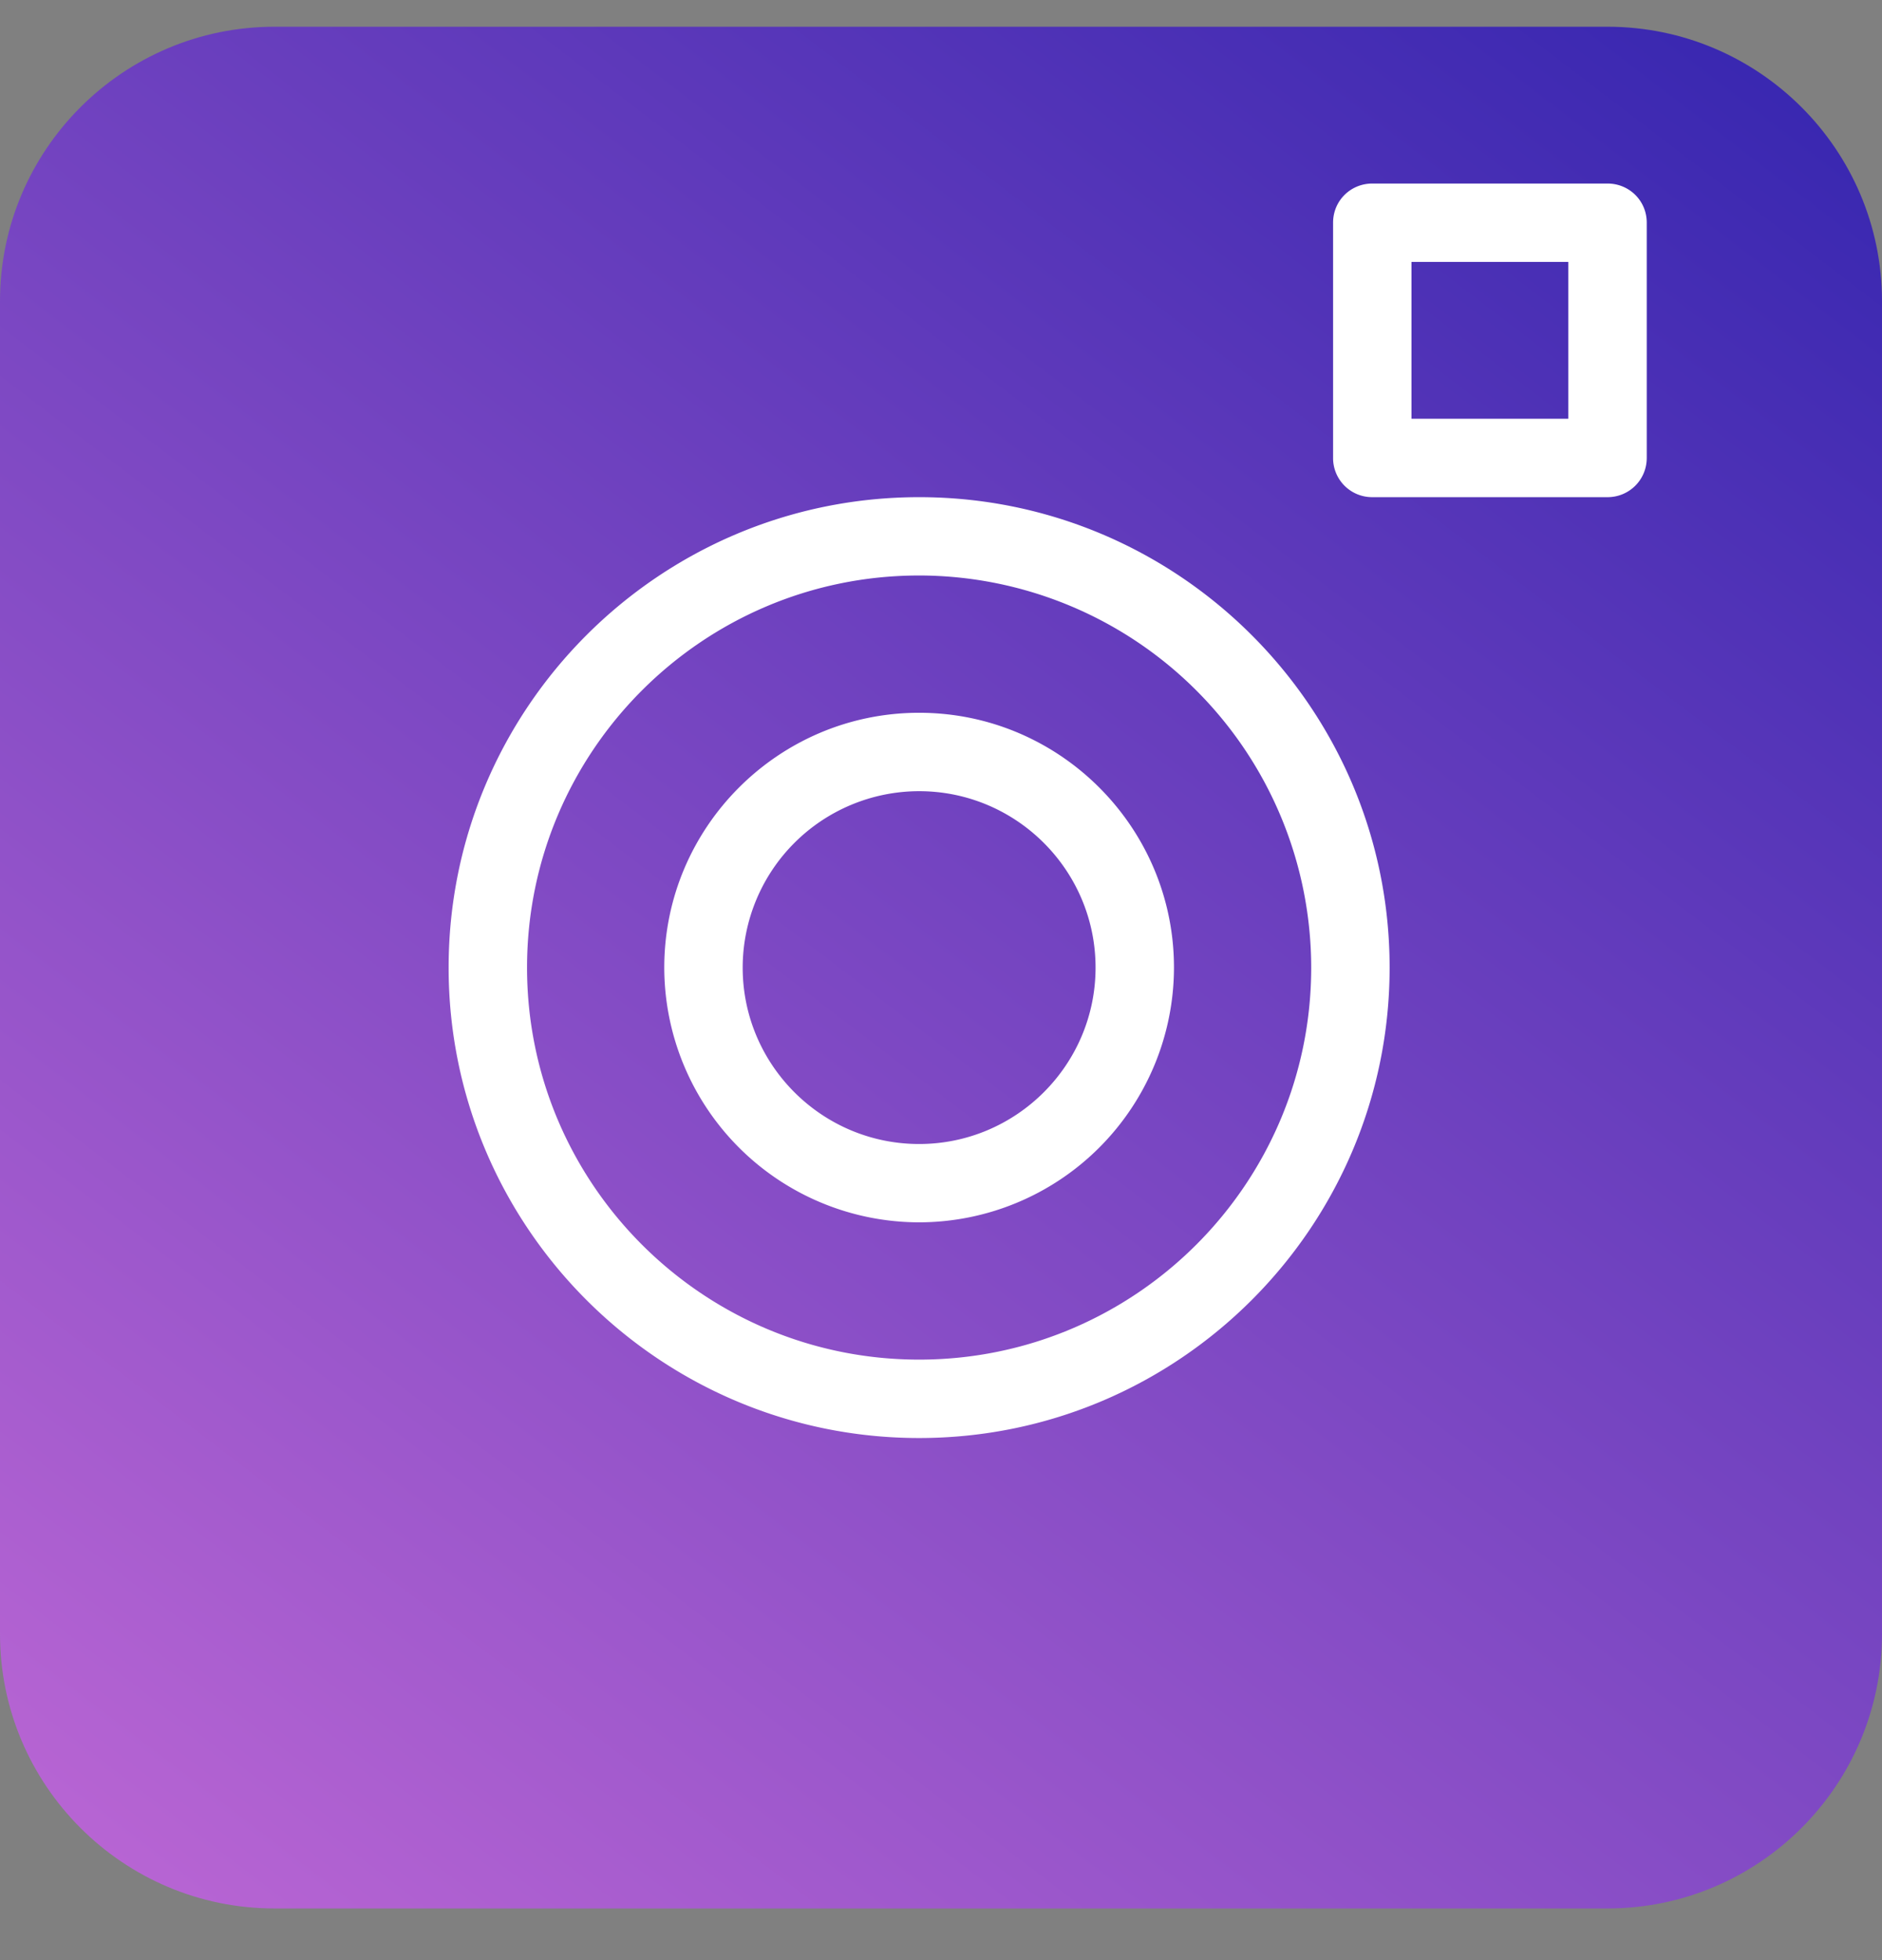 <svg width="24" height="25" viewBox="0 0 24 25" xmlns="http://www.w3.org/2000/svg"><rect x="0" y="0" width="24" height="25" fill="#808080" stroke="none"/><title>Insta</title><defs><linearGradient x1="91.044%" y1="-11.223%" x2="-3.53%" y2="112.487%" id="a"><stop stop-color="#3023AE" offset="0%"/><stop stop-color="#C96DD8" offset="100%"/></linearGradient></defs><g fill="none"><path d="M20.5 24.341h-17c-1.93 0-3.5-1.571-3.5-3.501V3.841c0-1.93 1.57-3.5 3.5-3.5h17c1.93 0 3.5 1.57 3.5 3.5V20.84c0 1.93-1.57 3.501-3.5 3.501z" fill="url(#a)"/><path d="M11.721 7.34c-2.757 0-5 2.24-5 5.001 0 2.759 2.243 5 5 5s5-2.241 5-5a5.004 5.004 0 0 0-5-5.001zm0 11.001c-3.309 0-6-2.691-6-6 0-3.31 2.691-6 6-6 3.308 0 6 2.69 6 6 0 3.309-2.692 6-6 6zm0-8.25a2.252 2.252 0 0 0-2.25 2.25c0 1.24 1.009 2.25 2.25 2.25 1.24 0 2.25-1.01 2.25-2.25 0-1.241-1.01-2.25-2.25-2.25zm0 5.499a3.254 3.254 0 0 1-3.25-3.249c0-1.791 1.458-3.25 3.25-3.25s3.25 1.459 3.25 3.25a3.254 3.254 0 0 1-3.25 3.249zM18 5.341h2v-2h-2v2zm2.5 1h-3a.498.498 0 0 1-.5-.501v-3c0-.28.224-.499.5-.499h3c.276 0 .5.219.5.499v3c0 .28-.224.501-.5.501z" fill="#fff"/></g></svg>